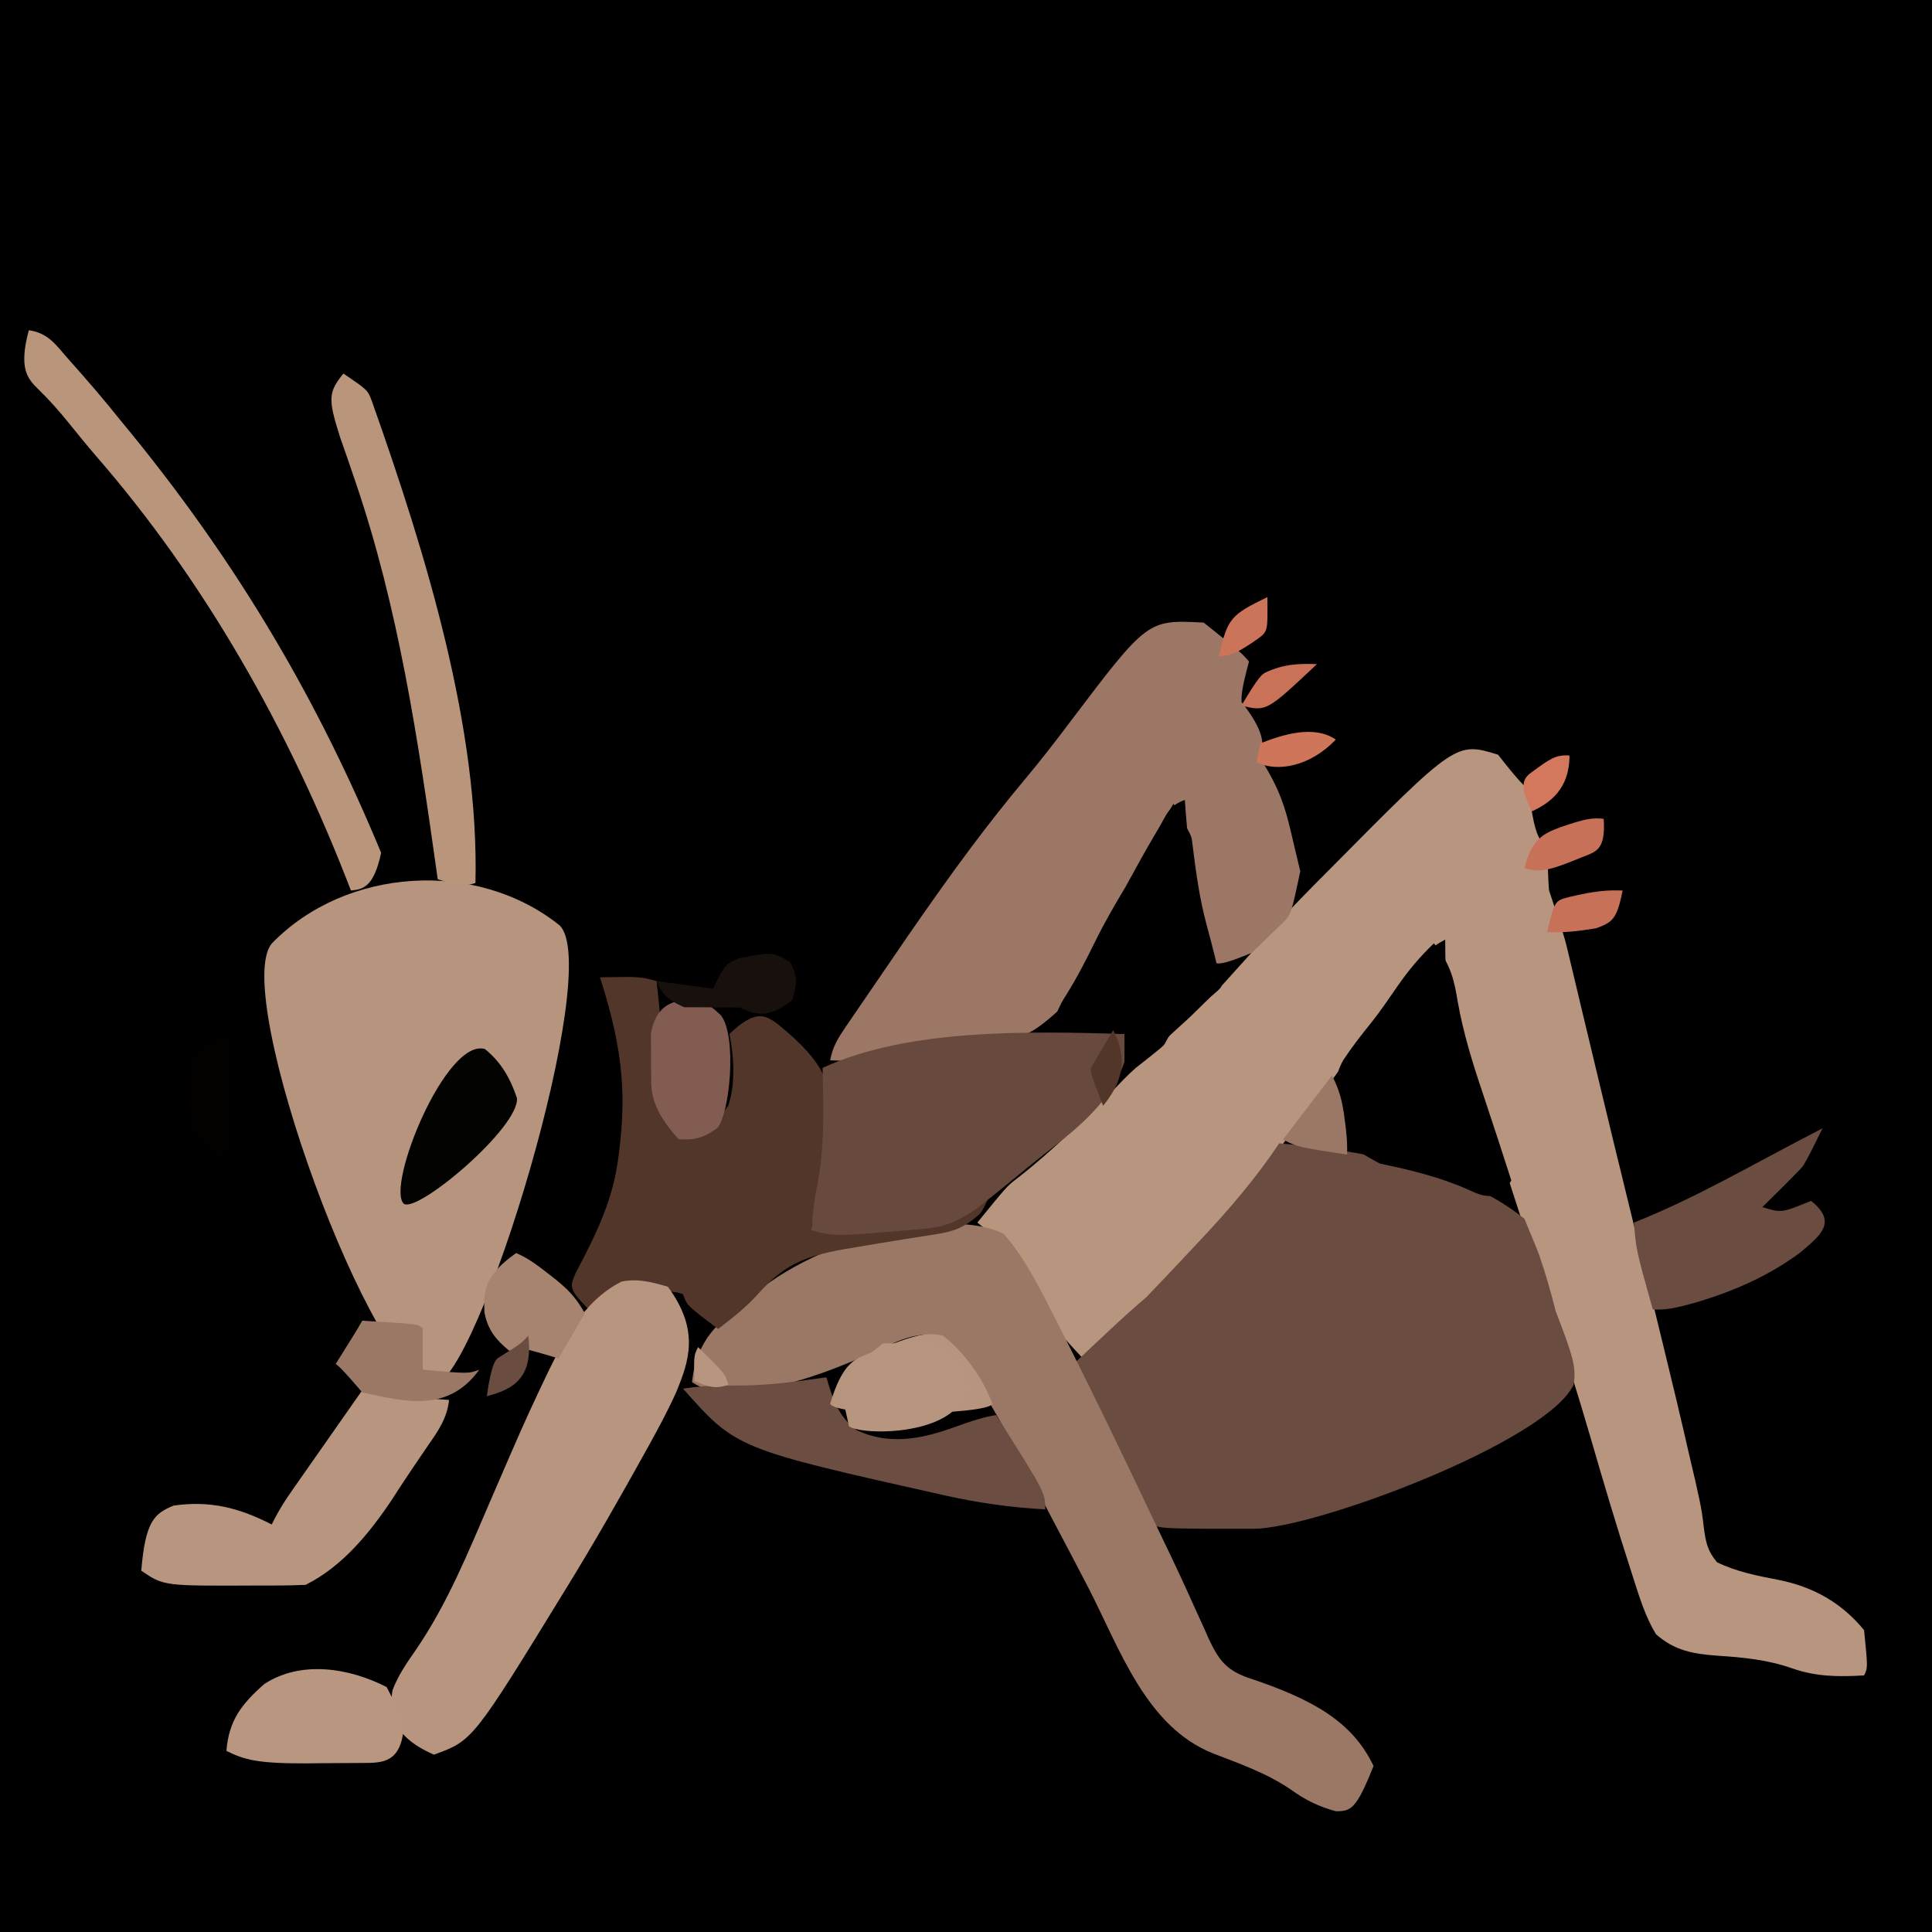 <?xml version="1.0" ?>
<svg xmlns="http://www.w3.org/2000/svg" version="1.1" width="512" height="512">
  <defs>
    <radialGradient id="shape_0_fill" cx="0.498" cy="0.498" r="0.499">
      <stop offset="0.0" stop-color="rgb(0, 0, 0)" stop-opacity="1.0"/>
      <stop offset="1.0" stop-color="rgb(0, 0, 0)" stop-opacity="1.0"/>
    </radialGradient>
    <radialGradient id="shape_1_fill" cx="0.6" cy="0.732" r="0.234">
      <stop offset="0.0" stop-color="rgb(184, 149, 127)" stop-opacity="1.0"/>
      <stop offset="1.0" stop-color="rgb(184, 149, 127)" stop-opacity="1.0"/>
    </radialGradient>
    <radialGradient id="shape_2_fill" cx="0.58" cy="0.217" r="0.115">
      <stop offset="0.0" stop-color="rgb(182, 148, 126)" stop-opacity="1.0"/>
      <stop offset="1.0" stop-color="rgb(182, 148, 126)" stop-opacity="1.0"/>
    </radialGradient>
    <radialGradient id="shape_3_fill" cx="0.697" cy="0.688" r="0.113">
      <stop offset="0.0" stop-color="rgb(107, 76, 65)" stop-opacity="1.0"/>
      <stop offset="1.0" stop-color="rgb(107, 76, 65)" stop-opacity="1.0"/>
    </radialGradient>
    <radialGradient id="shape_4_fill" cx="0.439" cy="0.566" r="0.117">
      <stop offset="0.0" stop-color="rgb(156, 119, 101)" stop-opacity="1.0"/>
      <stop offset="1.0" stop-color="rgb(156, 119, 101)" stop-opacity="1.0"/>
    </radialGradient>
    <radialGradient id="shape_5_fill" cx="0.758" cy="0.535" r="0.163">
      <stop offset="0.0" stop-color="rgb(155, 119, 101)" stop-opacity="1.0"/>
      <stop offset="1.0" stop-color="rgb(155, 119, 101)" stop-opacity="1.0"/>
    </radialGradient>
    <radialGradient id="shape_6_fill" cx="0.605" cy="0.375" r="0.106">
      <stop offset="0.0" stop-color="rgb(83, 54, 42)" stop-opacity="1.0"/>
      <stop offset="1.0" stop-color="rgb(83, 54, 42)" stop-opacity="1.0"/>
    </radialGradient>
    <radialGradient id="shape_7_fill" cx="0.777" cy="0.281" r="0.11">
      <stop offset="0.0" stop-color="rgb(184, 149, 127)" stop-opacity="1.0"/>
      <stop offset="1.0" stop-color="rgb(184, 149, 127)" stop-opacity="1.0"/>
    </radialGradient>
    <radialGradient id="shape_8_fill" cx="0.58" cy="0.49" r="0.1">
      <stop offset="0.0" stop-color="rgb(104, 73, 62)" stop-opacity="1.0"/>
      <stop offset="1.0" stop-color="rgb(104, 73, 62)" stop-opacity="1.0"/>
    </radialGradient>
    <radialGradient id="shape_9_fill" cx="0.777" cy="0.154" r="0.1">
      <stop offset="0.0" stop-color="rgb(184, 149, 127)" stop-opacity="1.0"/>
      <stop offset="1.0" stop-color="rgb(184, 149, 127)" stop-opacity="1.0"/>
    </radialGradient>
    <radialGradient id="shape_10_fill" cx="0.309" cy="0.109" r="0.12">
      <stop offset="0.0" stop-color="rgb(185, 149, 124)" stop-opacity="1.0"/>
      <stop offset="1.0" stop-color="rgb(185, 149, 124)" stop-opacity="1.0"/>
    </radialGradient>
    <radialGradient id="shape_11_fill" cx="0.561" cy="0.734" r="0.1">
      <stop offset="0.0" stop-color="rgb(0, 0, 0)" stop-opacity="1.0"/>
      <stop offset="1.0" stop-color="rgb(0, 0, 0)" stop-opacity="1.0"/>
    </radialGradient>
    <radialGradient id="shape_12_fill" cx="0.49" cy="0.592" r="0.1">
      <stop offset="0.0" stop-color="rgb(0, 0, 0)" stop-opacity="1.0"/>
      <stop offset="1.0" stop-color="rgb(0, 0, 0)" stop-opacity="1.0"/>
    </radialGradient>
    <radialGradient id="shape_13_fill" cx="0.582" cy="0.229" r="0.1">
      <stop offset="0.0" stop-color="rgb(3, 3, 1)" stop-opacity="1.0"/>
      <stop offset="1.0" stop-color="rgb(3, 3, 1)" stop-opacity="1.0"/>
    </radialGradient>
    <radialGradient id="shape_14_fill" cx="0.322" cy="0.211" r="0.115">
      <stop offset="0.0" stop-color="rgb(185, 149, 124)" stop-opacity="1.0"/>
      <stop offset="1.0" stop-color="rgb(185, 149, 124)" stop-opacity="1.0"/>
    </radialGradient>
    <radialGradient id="shape_15_fill" cx="0.746" cy="0.453" r="0.1">
      <stop offset="0.0" stop-color="rgb(108, 77, 66)" stop-opacity="1.0"/>
      <stop offset="1.0" stop-color="rgb(108, 77, 66)" stop-opacity="1.0"/>
    </radialGradient>
    <radialGradient id="shape_16_fill" cx="0.635" cy="0.893" r="0.1">
      <stop offset="0.0" stop-color="rgb(107, 76, 65)" stop-opacity="1.0"/>
      <stop offset="1.0" stop-color="rgb(107, 76, 65)" stop-opacity="1.0"/>
    </radialGradient>
    <radialGradient id="shape_17_fill" cx="0.889" cy="0.164" r="0.1">
      <stop offset="0.0" stop-color="rgb(185, 150, 128)" stop-opacity="1.0"/>
      <stop offset="1.0" stop-color="rgb(185, 150, 128)" stop-opacity="1.0"/>
    </radialGradient>
    <radialGradient id="shape_18_fill" cx="0.719" cy="0.469" r="0.1">
      <stop offset="0.0" stop-color="rgb(183, 148, 126)" stop-opacity="1.0"/>
      <stop offset="1.0" stop-color="rgb(183, 148, 126)" stop-opacity="1.0"/>
    </radialGradient>
    <radialGradient id="shape_19_fill" cx="0.719" cy="0.467" r="0.1">
      <stop offset="0.0" stop-color="rgb(184, 149, 127)" stop-opacity="1.0"/>
      <stop offset="1.0" stop-color="rgb(184, 149, 127)" stop-opacity="1.0"/>
    </radialGradient>
    <radialGradient id="shape_20_fill" cx="0.553" cy="0.355" r="0.1">
      <stop offset="0.0" stop-color="rgb(131, 92, 81)" stop-opacity="1.0"/>
      <stop offset="1.0" stop-color="rgb(131, 92, 81)" stop-opacity="1.0"/>
    </radialGradient>
    <radialGradient id="shape_21_fill" cx="0.705" cy="0.205" r="0.1">
      <stop offset="0.0" stop-color="rgb(155, 119, 101)" stop-opacity="1.0"/>
      <stop offset="1.0" stop-color="rgb(155, 119, 101)" stop-opacity="1.0"/>
    </radialGradient>
    <radialGradient id="shape_22_fill" cx="0.674" cy="0.271" r="0.1">
      <stop offset="0.0" stop-color="rgb(166, 132, 112)" stop-opacity="1.0"/>
      <stop offset="1.0" stop-color="rgb(166, 132, 112)" stop-opacity="1.0"/>
    </radialGradient>
    <radialGradient id="shape_23_fill" cx="0.512" cy="0.383" r="0.1">
      <stop offset="0.0" stop-color="rgb(24, 16, 12)" stop-opacity="1.0"/>
      <stop offset="1.0" stop-color="rgb(24, 16, 12)" stop-opacity="1.0"/>
    </radialGradient>
    <radialGradient id="shape_24_fill" cx="0.564" cy="0.107" r="0.1">
      <stop offset="0.0" stop-color="rgb(3, 0, 0)" stop-opacity="1.0"/>
      <stop offset="1.0" stop-color="rgb(3, 0, 0)" stop-opacity="1.0"/>
    </radialGradient>
    <radialGradient id="shape_25_fill" cx="0.436" cy="0.809" r="0.1">
      <stop offset="0.0" stop-color="rgb(199, 113, 88)" stop-opacity="1.0"/>
      <stop offset="1.0" stop-color="rgb(199, 113, 88)" stop-opacity="1.0"/>
    </radialGradient>
    <radialGradient id="shape_26_fill" cx="0.58" cy="0.682" r="0.1">
      <stop offset="0.0" stop-color="rgb(155, 119, 101)" stop-opacity="1.0"/>
      <stop offset="1.0" stop-color="rgb(155, 119, 101)" stop-opacity="1.0"/>
    </radialGradient>
    <radialGradient id="shape_27_fill" cx="0.471" cy="0.816" r="0.1">
      <stop offset="0.0" stop-color="rgb(199, 113, 88)" stop-opacity="1.0"/>
      <stop offset="1.0" stop-color="rgb(199, 113, 88)" stop-opacity="1.0"/>
    </radialGradient>
    <radialGradient id="shape_28_fill" cx="0.354" cy="0.66" r="0.1">
      <stop offset="0.0" stop-color="rgb(201, 114, 88)" stop-opacity="1.0"/>
      <stop offset="1.0" stop-color="rgb(201, 114, 88)" stop-opacity="1.0"/>
    </radialGradient>
    <radialGradient id="shape_29_fill" cx="0.555" cy="0.568" r="0.1">
      <stop offset="0.0" stop-color="rgb(83, 54, 42)" stop-opacity="1.0"/>
      <stop offset="1.0" stop-color="rgb(83, 54, 42)" stop-opacity="1.0"/>
    </radialGradient>
    <radialGradient id="shape_30_fill" cx="0.705" cy="0.266" r="0.1">
      <stop offset="0.0" stop-color="rgb(107, 76, 65)" stop-opacity="1.0"/>
      <stop offset="1.0" stop-color="rgb(107, 76, 65)" stop-opacity="1.0"/>
    </radialGradient>
    <radialGradient id="shape_31_fill" cx="0.402" cy="0.797" r="0.1">
      <stop offset="0.0" stop-color="rgb(211, 120, 93)" stop-opacity="1.0"/>
      <stop offset="1.0" stop-color="rgb(211, 120, 93)" stop-opacity="1.0"/>
    </radialGradient>
    <radialGradient id="shape_32_fill" cx="0.322" cy="0.643" r="0.1">
      <stop offset="0.0" stop-color="rgb(203, 116, 90)" stop-opacity="1.0"/>
      <stop offset="1.0" stop-color="rgb(203, 116, 90)" stop-opacity="1.0"/>
    </radialGradient>
    <radialGradient id="shape_33_fill" cx="0.387" cy="0.67" r="0.1">
      <stop offset="0.0" stop-color="rgb(206, 117, 90)" stop-opacity="1.0"/>
      <stop offset="1.0" stop-color="rgb(206, 117, 90)" stop-opacity="1.0"/>
    </radialGradient>
    <radialGradient id="shape_34_fill" cx="0.707" cy="0.365" r="0.1">
      <stop offset="0.0" stop-color="rgb(184, 149, 127)" stop-opacity="1.0"/>
      <stop offset="1.0" stop-color="rgb(184, 149, 127)" stop-opacity="1.0"/>
    </radialGradient>
    <radialGradient id="shape_35_fill" cx="0.588" cy="0.686" r="0.1">
      <stop offset="0.0" stop-color="rgb(156, 119, 101)" stop-opacity="1.0"/>
      <stop offset="1.0" stop-color="rgb(156, 119, 101)" stop-opacity="1.0"/>
    </radialGradient>
  </defs>
  <g>
    <path d="M 0.0 0.0 C 168.96 0.0 337.92 0.0 512.0 0.0 C 512.0 168.96 512.0 337.92 512.0 512.0 C 343.04 512.0 174.08 512.0 0.0 512.0 C 0.0 343.04 0.0 174.08 0.0 0.0" stroke-width="0.0" fill="url(#shape_0_fill)"/>
    <path d="M 397.0 200.0 C 402.99 207.66 403.98 208.32 405.0 209.0 C 406.505 219.153 407.026 221.802 410.0 225.0 C 410.338 234.348 410.425 235.133 410.516 235.941 C 414.227 247.253 414.661 248.574 415.283 251.188 C 418.05 262.716 418.806 265.92 419.562 269.125 C 422.265 280.365 423.353 284.912 424.437 289.46 C 426.45 297.897 428.511 306.323 430.575 314.747 C 431.594 318.91 432.607 323.074 433.621 327.238 C 435.015 332.961 436.411 338.683 437.81 344.403 C 438.791 348.415 439.771 352.426 440.75 356.438 C 443.456 367.53 445.555 376.303 447.55 385.105 C 450.115 395.911 451.074 400.081 451.48 404.488 C 452.048 408.594 452.375 410.774 455.0 414.0 C 460.171 416.53 465.734 417.612 471.352 418.691 C 480.596 420.557 487.99 424.704 494.0 432.0 C 495.0 442.0 495.0 442.0 494.0 444.0 C 487.267 444.397 481.349 444.373 474.938 442.125 C 468.357 439.835 461.975 439.219 455.066 438.772 C 448.722 438.303 443.72 437.442 438.82 433.043 C 436.041 428.396 434.522 423.453 432.875 418.312 C 428.143 403.718 424.892 392.597 421.655 381.467 C 417.998 368.901 414.065 356.44 410.0 344.0 C 406.695 333.863 406.425 333.035 406.147 332.182 C 403.624 324.439 401.111 316.694 398.603 308.946 C 397.574 305.767 396.54 302.589 395.502 299.413 C 383.0 261.105 383.0 261.105 383.0 249.0 C 378.782 251.202 376.408 253.646 373.562 257.438 C 367.781 265.17 363.5 271.39 359.203 277.595 C 354.926 283.75 350.464 289.706 345.793 295.566 C 340.01 302.98 340.01 302.98 339.0 305.0 C 335.594 310.366 332.981 312.83 330.562 315.562 C 326.575 320.117 326.575 320.117 323.0 325.0 C 318.612 329.695 316.372 332.098 314.0 334.625 C 295.281 354.64 295.281 354.64 287.0 360.0 C 281.136 353.806 280.69 352.917 280.231 352.001 C 271.686 333.988 271.686 333.988 259.0 324.0 C 266.934 314.273 266.934 314.273 269.438 312.375 C 274.18 308.704 278.593 304.786 282.969 300.688 C 289.183 294.671 290.784 292.939 293.0 291.0 C 297.183 286.671 298.784 284.939 301.0 283.0 C 308.418 277.157 308.418 277.157 308.844 276.297 C 310.473 273.06 312.947 270.764 315.5 268.25 C 323.244 262.428 323.487 261.855 323.738 261.266 C 331.933 252.115 334.516 249.427 336.984 246.535 C 341.839 240.938 347.067 235.71 352.295 230.465 C 385.848 196.572 385.848 196.572 397.0 200.0" stroke-width="0.0" fill="url(#shape_1_fill)"/>
    <path d="M 148.25 245.188 C 160.148 256.306 126.604 366.086 115.0 367 C 99.353 367.862 60.869 263.164 72.062 249.992 C 91.689 229.811 126.296 227.658 148.25 245.188" stroke-width="0.0" fill="url(#shape_2_fill)"/>
    <path d="M 339.0 303.0 C 360.205 304.803 387.023 309.278 404.0 323.0 C 407.437 331.275 407.687 331.987 407.945 332.721 C 409.62 337.58 411.027 342.491 412.277 347.477 C 416.877 359.425 417.827 362.451 417.0 367.0 C 409.826 382.162 348.348 405.119 332.324 405.133 C 323.676 405.125 321.462 405.13 319.248 405.137 C 308.0 405.0 308.0 405.0 305.0 404.0 C 300.449 394.935 300.059 394.105 299.656 393.25 C 295.102 383.466 294.265 381.682 293.428 379.898 C 286.897 365.949 286.897 365.949 285.0 361.0 C 293.048 353.449 293.048 353.449 294.053 352.504 C 297.244 349.517 300.457 346.583 303.797 343.762 C 312.782 334.379 315.461 331.428 318.213 328.51 C 325.729 320.518 332.905 312.142 339.0 303.0" stroke-width="0.0" fill="url(#shape_3_fill)"/>
    <path d="M 319.0 165.0 C 329.0 173.0 329.0 173.0 331.0 175.312 C 329.0 182.65 329.0 184.3 329.0 186.0 C 335.143 193.867 335.101 197.285 334.0 201.0 C 339.363 209.326 340.696 214.659 342.0 220.0 C 344.066 228.71 344.32 229.796 344.582 230.914 C 342.142 242.425 342.142 242.425 339.746 244.742 C 333.536 250.754 332.634 251.633 331.705 252.539 C 321.489 256.659 321.431 255.98 320.465 252.039 C 318.674 244.511 318.411 243.398 318.14 242.25 C 315.866 232.22 314.664 222.251 314.0 212.0 C 309.902 213.366 309.004 216.012 307.062 219.625 C 301.928 229.007 298.119 236.374 294.338 243.752 C 290.029 252.117 285.244 260.129 280.188 268.062 C 273.229 274.422 270.47 274.789 267.688 275.121 C 261.519 275.888 257.903 276.328 254.287 276.768 C 245.17 277.89 245.17 277.89 243.94 278.037 C 239.237 278.622 234.686 279.455 230.085 280.594 C 226.695 281.254 223.443 281.125 220.0 281.0 C 220.641 277.367 222.177 274.964 224.25 271.938 C 229.162 264.764 230.669 262.552 232.176 260.34 C 234.969 256.241 237.773 252.149 240.583 248.062 C 252.684 230.516 261.891 218.132 271.812 206.286 C 275.924 201.362 279.834 196.316 283.688 191.188 C 304.11 164.202 304.11 164.202 319.0 165.0" stroke-width="0.0" fill="url(#shape_4_fill)"/>
    <path d="M 266.0 327.0 C 271.157 332.875 274.84 340.009 278.375 346.938 C 289.099 367.865 297.803 386.15 306.494 404.423 C 312.317 416.522 314.144 420.548 315.949 424.594 C 319.438 432.211 319.876 433.234 320.327 434.288 C 322.878 439.689 324.777 442.439 330.496 444.535 C 347.828 450.251 358.386 456.201 364.0 468.0 C 359.406 479.547 358.03 480.0 354.0 480.0 C 349.32 478.696 345.92 477.026 342.004 474.195 C 335.663 469.904 328.642 467.433 321.531 464.701 C 303.676 457.602 296.804 437.038 288.462 420.832 C 285.887 415.845 283.266 410.883 280.644 405.921 C 278.604 402.056 276.577 398.187 274.578 394.301 C 270.189 385.798 265.617 377.428 260.75 369.188 C 256.342 361.761 253.524 357.565 249.0 354.0 C 242.6 352.72 237.27 355.696 231.562 358.312 C 213.832 366.115 205.206 368.179 194.688 368.375 C 188.566 368.465 186.571 368.375 183.395 366.289 C 184.652 354.61 190.947 350.091 196.684 345.859 C 214.418 328.257 251.539 319.547 266.0 327.0" stroke-width="0.0" fill="url(#shape_5_fill)"/>
    <path d="M 159.0 259.0 C 169.675 258.813 169.675 258.813 174.0 260.0 C 175.012 269.169 175.023 270.338 175.035 271.543 C 175.105 282.502 174.917 286.101 174.0 290.0 C 177.835 300.501 179.837 300.876 183.0 301.0 C 187.688 299.312 190.226 297.109 193.0 293.0 C 194.967 287.1 194.514 280.073 193.312 274.0 C 200.137 267.554 202.644 268.864 206.0 271.312 C 219.463 282.148 219.718 287.544 220.074 294.672 C 220.119 304.919 217.547 315.135 215.0 325.0 C 233.043 324.482 247.828 319.712 264.0 312.0 C 260.887 320.594 260.086 321.314 259.262 322.055 C 255.369 325.403 252.691 326.388 247.672 327.148 C 235.862 328.976 229.933 330.0 224.0 331.0 C 212.041 333.04 207.097 335.961 200.852 342.961 C 197.687 346.482 194.059 349.312 190.312 352.188 C 182.107 346.028 182.107 346.028 181.0 343.0 C 175.517 340.597 158.283 344.122 156.0 347.0 C 150.666 341.595 151.006 340.985 152.547 337.391 C 159.143 324.997 162.276 317.347 163.688 308.062 C 166.077 291.346 165.449 279.025 159.0 259.0" stroke-width="0.0" fill="url(#shape_6_fill)"/>
    <path d="M 177.0 341.0 C 185.486 352.542 182.598 360.707 179.226 368.875 C 177.064 373.714 174.558 378.361 172.0 383.0 C 163.911 397.612 157.141 409.413 150.0 421.0 C 125.301 461.271 125.301 461.271 115.0 465.0 C 103.499 459.999 103.185 453.5 104.0 448.0 C 105.468 444.014 107.803 440.694 110.215 437.219 C 118.577 425.026 124.181 411.138 130.0 397.625 C 138.709 377.483 138.709 377.483 143.312 367.648 C 149.021 355.545 154.423 344.789 164.75 339.625 C 169.183 338.773 172.719 339.763 177.0 341.0" stroke-width="0.0" fill="url(#shape_7_fill)"/>
    <path d="M 298.0 274.0 C 299.395 279.831 297.697 282.734 294.93 287.938 C 290.26 295.348 283.448 300.63 276.609 305.961 C 273.825 308.137 271.099 310.375 268.375 312.625 C 265.15 315.262 261.922 317.891 258.625 320.438 C 253.101 324.222 249.427 325.247 245.016 325.633 C 221.057 327.708 221.057 327.708 215.0 326.0 C 215.805 317.952 215.805 317.952 216.512 314.504 C 218.642 304.093 218.183 293.574 218.0 283.0 C 240.987 272.38 273.283 273.364 298.0 274.0" stroke-width="0.0" fill="url(#shape_8_fill)"/>
    <path d="M 97.0 367.0 C 109.357 370.402 114.091 370.668 119.0 371.0 C 118.495 375.835 116.15 379.178 113.438 383.062 C 107.461 391.792 105.708 394.557 103.938 397.312 C 97.971 406.233 90.786 415.107 81.0 420.0 C 76.56 420.213 72.116 420.186 67.672 420.185 C 43.363 420.297 43.363 420.297 37.438 416.25 C 38.526 403.045 40.924 401.107 46.0 399.0 C 55.662 397.596 63.423 399.602 72.0 404.0 C 74.159 399.697 75.752 397.354 77.449 394.93 C 82.383 387.88 83.078 386.885 83.795 385.859 C 85.861 382.904 87.93 379.952 90.0 377.0 C 95.013 369.839 96.007 368.419 97.0 367.0" stroke-width="0.0" fill="url(#shape_9_fill)"/>
    <path d="M 7.637 87.512 C 12.636 88.238 14.604 91.106 17.813 94.813 C 23.803 101.527 27.816 106.247 31.68 111.094 C 63.872 149.845 84.938 187.217 101 226 C 99.03 235.33 96.06 235.66 93 236 C 76.547 193.127 53.999 153.696 25.528 120.93 C 23.037 118.043 20.638 115.097 18.25 112.125 C 15.694 108.974 13.1 106.013 10.188 103.188 C 7.232 100.301 4.921 97.682 7.637 87.512" stroke-width="0.0" fill="url(#shape_10_fill)"/>
    <path d="M 380.0 250.0 C 384.687 255.727 385.487 260.495 386.312 265.445 C 387.807 273.856 390.272 281.795 393.0 289.875 C 396.034 299.039 396.442 300.274 396.863 301.546 C 400.046 311.366 400.279 312.1 400.52 312.856 C 396.848 318.692 393.0 317.097 389.062 315.25 C 381.501 311.904 373.73 310.032 365.645 308.356 C 356.441 303.242 356.441 303.242 356.0 300.0 C 353.68 290.84 352.92 286.35 355.973 280.957 C 358.258 277.469 360.813 274.208 363.437 270.97 C 365.905 267.86 368.12 264.579 370.375 261.312 C 373.269 257.144 376.33 253.495 380.0 250.0" stroke-width="0.0" fill="url(#shape_11_fill)"/>
    <path d="M 311.0 213.0 C 315.739 221.502 315.739 221.502 315.903 222.832 C 317.02 231.997 317.955 238.135 319.555 244.293 C 323.688 259.794 323.688 259.794 321.664 263.344 C 315.465 269.468 314.93 269.936 314.379 270.418 C 304.515 279.485 301.294 282.222 298.0 285.0 C 298.0 281.37 298.0 277.74 298.0 274.0 C 291.73 273.67 285.46 273.34 279.0 273.0 C 279.868 268.662 280.368 267.044 282.625 263.562 C 285.5 258.944 287.934 254.199 290.323 249.315 C 292.736 244.426 295.444 239.768 298.238 235.09 C 300.83 230.545 303.074 225.85 311.0 213.0" stroke-width="0.0" fill="url(#shape_12_fill)"/>
    <path d="M 128.5 278.0 C 132.77 281.416 135.283 285.849 137.0 291.0 C 137.723 298.7 110.653 321.598 107.0 319.0 C 102.262 314.387 118.105 275.03 128.5 278.0" stroke-width="0.0" fill="url(#shape_13_fill)"/>
    <path d="M 91.0 99.0 C 97.428 103.346 97.428 103.346 98.539 106.281 C 113.204 147.672 126.992 193.142 126.0 234.0 C 122.063 235.312 119.875 234.243 116.0 233.0 C 110.713 195.194 105.553 161.095 94.297 127.957 C 92.455 122.528 91.299 119.177 90.112 115.834 C 86.949 105.783 86.914 104.029 91.0 99.0" stroke-width="0.0" fill="url(#shape_14_fill)"/>
    <path d="M 219.0 365.0 C 221.04 372.076 222.534 375.491 227.0 379.0 C 235.28 382.918 243.596 381.479 251.938 378.562 C 258.46 376.192 261.069 375.484 264.0 375.0 C 277.0 395.581 277.0 395.581 277.0 400.0 C 267.934 399.524 259.296 398.277 250.438 396.312 C 195.124 383.928 195.124 383.928 181.0 368.0 C 187.422 367.061 191.28 367.191 195.25 367.188 C 202.481 367.142 207.101 366.686 219.0 365.0" stroke-width="0.0" fill="url(#shape_15_fill)"/>
    <path d="M 483.0 299.0 C 478.442 308.364 477.822 309.041 477.184 309.738 C 473.858 313.182 470.465 316.555 467.039 319.898 C 472.091 321.448 472.091 321.448 479.938 318.25 C 487.257 323.974 482.083 327.658 477.0 332.0 C 468.587 338.181 459.923 341.96 450.0 345.0 C 443.403 346.897 441.062 347.186 438.0 347.0 C 433.592 331.255 433.592 331.255 433.0 324.0 C 449.74 317.323 463.016 309.327 483.0 299.0" stroke-width="0.0" fill="url(#shape_16_fill)"/>
    <path d="M 102.465 447.086 C 107.012 455.875 107.012 455.875 107 458 C 106.156 467.176 101.303 467.176 96.348 467.203 C 86.074 467.25 83.453 467.281 80.83 467.313 C 68.231 467.345 64.657 466.335 60 464 C 60.652 455.854 64.104 451.515 70.024 446.297 C 79.795 439.886 92.661 442.059 102.465 447.086" stroke-width="0.0" fill="url(#shape_17_fill)"/>
    <path d="M 250.0 354.0 C 255.575 358.437 260.532 365.285 263.0 372.0 C 262.0 375.0 221.649 375.685 220.0 372.0 C 223.103 361.686 226.208 360.374 229.312 359.062 C 241.272 354.076 245.356 352.731 250.0 354.0" stroke-width="0.0" fill="url(#shape_18_fill)"/>
    <path d="M 234.0 356.0 C 243.778 355.982 245.802 356.366 248.0 357.0 C 256.041 363.333 256.042 365.667 256.0 368.0 C 254.074 380.565 228.687 380.546 225.0 378.0 C 222.819 368.467 222.825 367.496 222.832 366.496 C 228.106 359.753 230.056 359.384 234.0 356.0" stroke-width="0.0" fill="url(#shape_19_fill)"/>
    <path d="M 179.184 265.406 C 187.446 265.75 187.446 265.75 191 269 C 195.443 274.568 193.379 295.594 190 299 C 186.507 301.562 184.04 302.223 179.813 301.875 C 172.347 293.572 172.537 289.095 172.563 284.625 C 172.502 276.203 172.501 275.117 172.499 273.998 C 173.188 269.878 174.972 266.551 179.184 265.406" stroke-width="0.0" fill="url(#shape_20_fill)"/>
    <path d="M 96.0 350.0 C 110.887 350.887 110.887 350.887 112.0 352.0 C 112.053 360.353 112.044 361.643 112.035 362.973 C 124.049 364.061 124.049 364.061 127.0 363.0 C 118.578 374.713 106.712 371.284 96.0 369.0 C 90.665 362.743 89.829 362.112 88.969 361.461 C 94.178 353.151 94.606 352.426 96.0 350.0" stroke-width="0.0" fill="url(#shape_21_fill)"/>
    <path d="M 136.793 332.07 C 140.084 333.456 142.765 335.572 145.563 337.75 C 150.976 341.879 152.529 343.881 155 348 C 152.69 351.96 150.38 355.92 148 360 C 138 357 138 357 135 358 C 131.421 355.07 129.284 352.464 128.391 347.851 C 128.173 342.56 128.024 338.184 136.793 332.07" stroke-width="0.0" fill="url(#shape_22_fill)"/>
    <path d="M 209.375 254.938 C 211.495 258.934 211.195 260.669 210.0 265 C 203.37 270.35 199.74 268.699 196.0 267 C 184.46 266.931 182.917 266.915 181.375 266.938 C 176.01 264.69 175.02 262.379 174.0 260 C 181.425 260.991 181.425 260.991 189.0 262 C 191.816 255.734 192.81 255.068 195.984 253.915 C 204.679 252.242 204.679 252.242 209.375 254.938" stroke-width="0.0" fill="url(#shape_23_fill)"/>
    <path d="M 61.0 274.0 C 60.67 285.22 60.34 296.44 60.0 308.0 C 52.435 302.04 52.121 301.455 51.797 300.852 C 49.968 296.601 49.809 292.679 49.75 288.062 C 50.112 279.831 51.673 277.285 61.0 274.0" stroke-width="0.0" fill="url(#shape_24_fill)"/>
    <path d="M 425.0 217.0 C 425.504 225.097 423.179 225.641 419.48 227.082 C 410.831 230.62 408.142 231.424 404.0 230.0 C 405.951 222.328 409.079 220.883 413.438 219.25 C 419.793 217.062 421.921 216.631 425.0 217.0" stroke-width="0.0" fill="url(#shape_25_fill)"/>
    <path d="M 353.0 285.0 C 354.812 288.624 355.502 291.016 356.125 294.938 C 356.966 300.726 357.07 303.285 357.0 306.0 C 344.0 304.0 344.0 304.0 340.0 302.0 C 346.435 293.585 346.435 293.585 353.0 285.0" stroke-width="0.0" fill="url(#shape_26_fill)"/>
    <path d="M 430.0 236.0 C 428.506 243.74 427.228 244.424 423.0 246.0 C 418.668 246.703 414.388 247.269 410.0 247.0 C 412.012 238.734 412.012 238.734 415.688 237.75 C 422.988 236.002 426.275 235.866 430.0 236.0" stroke-width="0.0" fill="url(#shape_27_fill)"/>
    <path d="M 349.0 176.0 C 335.63 188.578 335.63 188.578 329.0 187.0 C 333.632 179.11 334.513 178.658 335.422 178.191 C 340.057 176.049 343.882 175.807 349.0 176.0" stroke-width="0.0" fill="url(#shape_28_fill)"/>
    <path d="M 295.0 273.0 C 299.359 281.189 296.892 287.458 292.332 293.043 C 288.697 283.661 288.697 283.661 289.5 282.312 C 292.387 277.401 293.691 275.199 295.0 273.0" stroke-width="0.0" fill="url(#shape_29_fill)"/>
    <path d="M 140.0 354.0 C 141.328 364.895 136.31 368.185 129.0 370.0 C 130.339 360.907 131.342 360.276 132.375 359.625 C 138.025 356.107 138.025 356.107 140.0 354.0" stroke-width="0.0" fill="url(#shape_30_fill)"/>
    <path d="M 415.926 200.223 C 415.95 209.16 410.669 212.835 406 215 C 402.051 207.46 404.113 205.944 406.188 204.438 C 410.783 201.072 412.369 199.952 415.926 200.223" stroke-width="0.0" fill="url(#shape_31_fill)"/>
    <path d="M 335.859 158.242 C 335.988 167.301 335.988 167.301 333.312 169.312 C 327.984 173.01 326.14 173.802 323 174 C 325.292 163.721 326.256 162.935 335.859 158.242" stroke-width="0.0" fill="url(#shape_32_fill)"/>
    <path d="M 354.0 196.0 C 347.176 203.144 338.453 204.726 333.0 202.0 C 333.33 200.35 333.66 198.7 334.0 197.0 C 340.015 194.626 348.232 192.052 354.0 196.0" stroke-width="0.0" fill="url(#shape_33_fill)"/>
    <path d="M 185.0 357.0 C 192.188 364.062 192.188 364.062 193.0 367.0 C 189.234 368.255 187.628 367.371 184.0 366.0 C 183.875 359.25 183.875 359.25 185.0 357.0" stroke-width="0.0" fill="url(#shape_34_fill)"/>
    <path d="M 351.0 299.0 C 352.69 303.67 350.38 303.34 348.0 303.0 C 348.33 302.01 348.66 301.02 349.0 300.0 C 349.66 299.67 350.32 299.34 351.0 299.0" stroke-width="0.0" fill="url(#shape_35_fill)"/>
  </g>
</svg>
